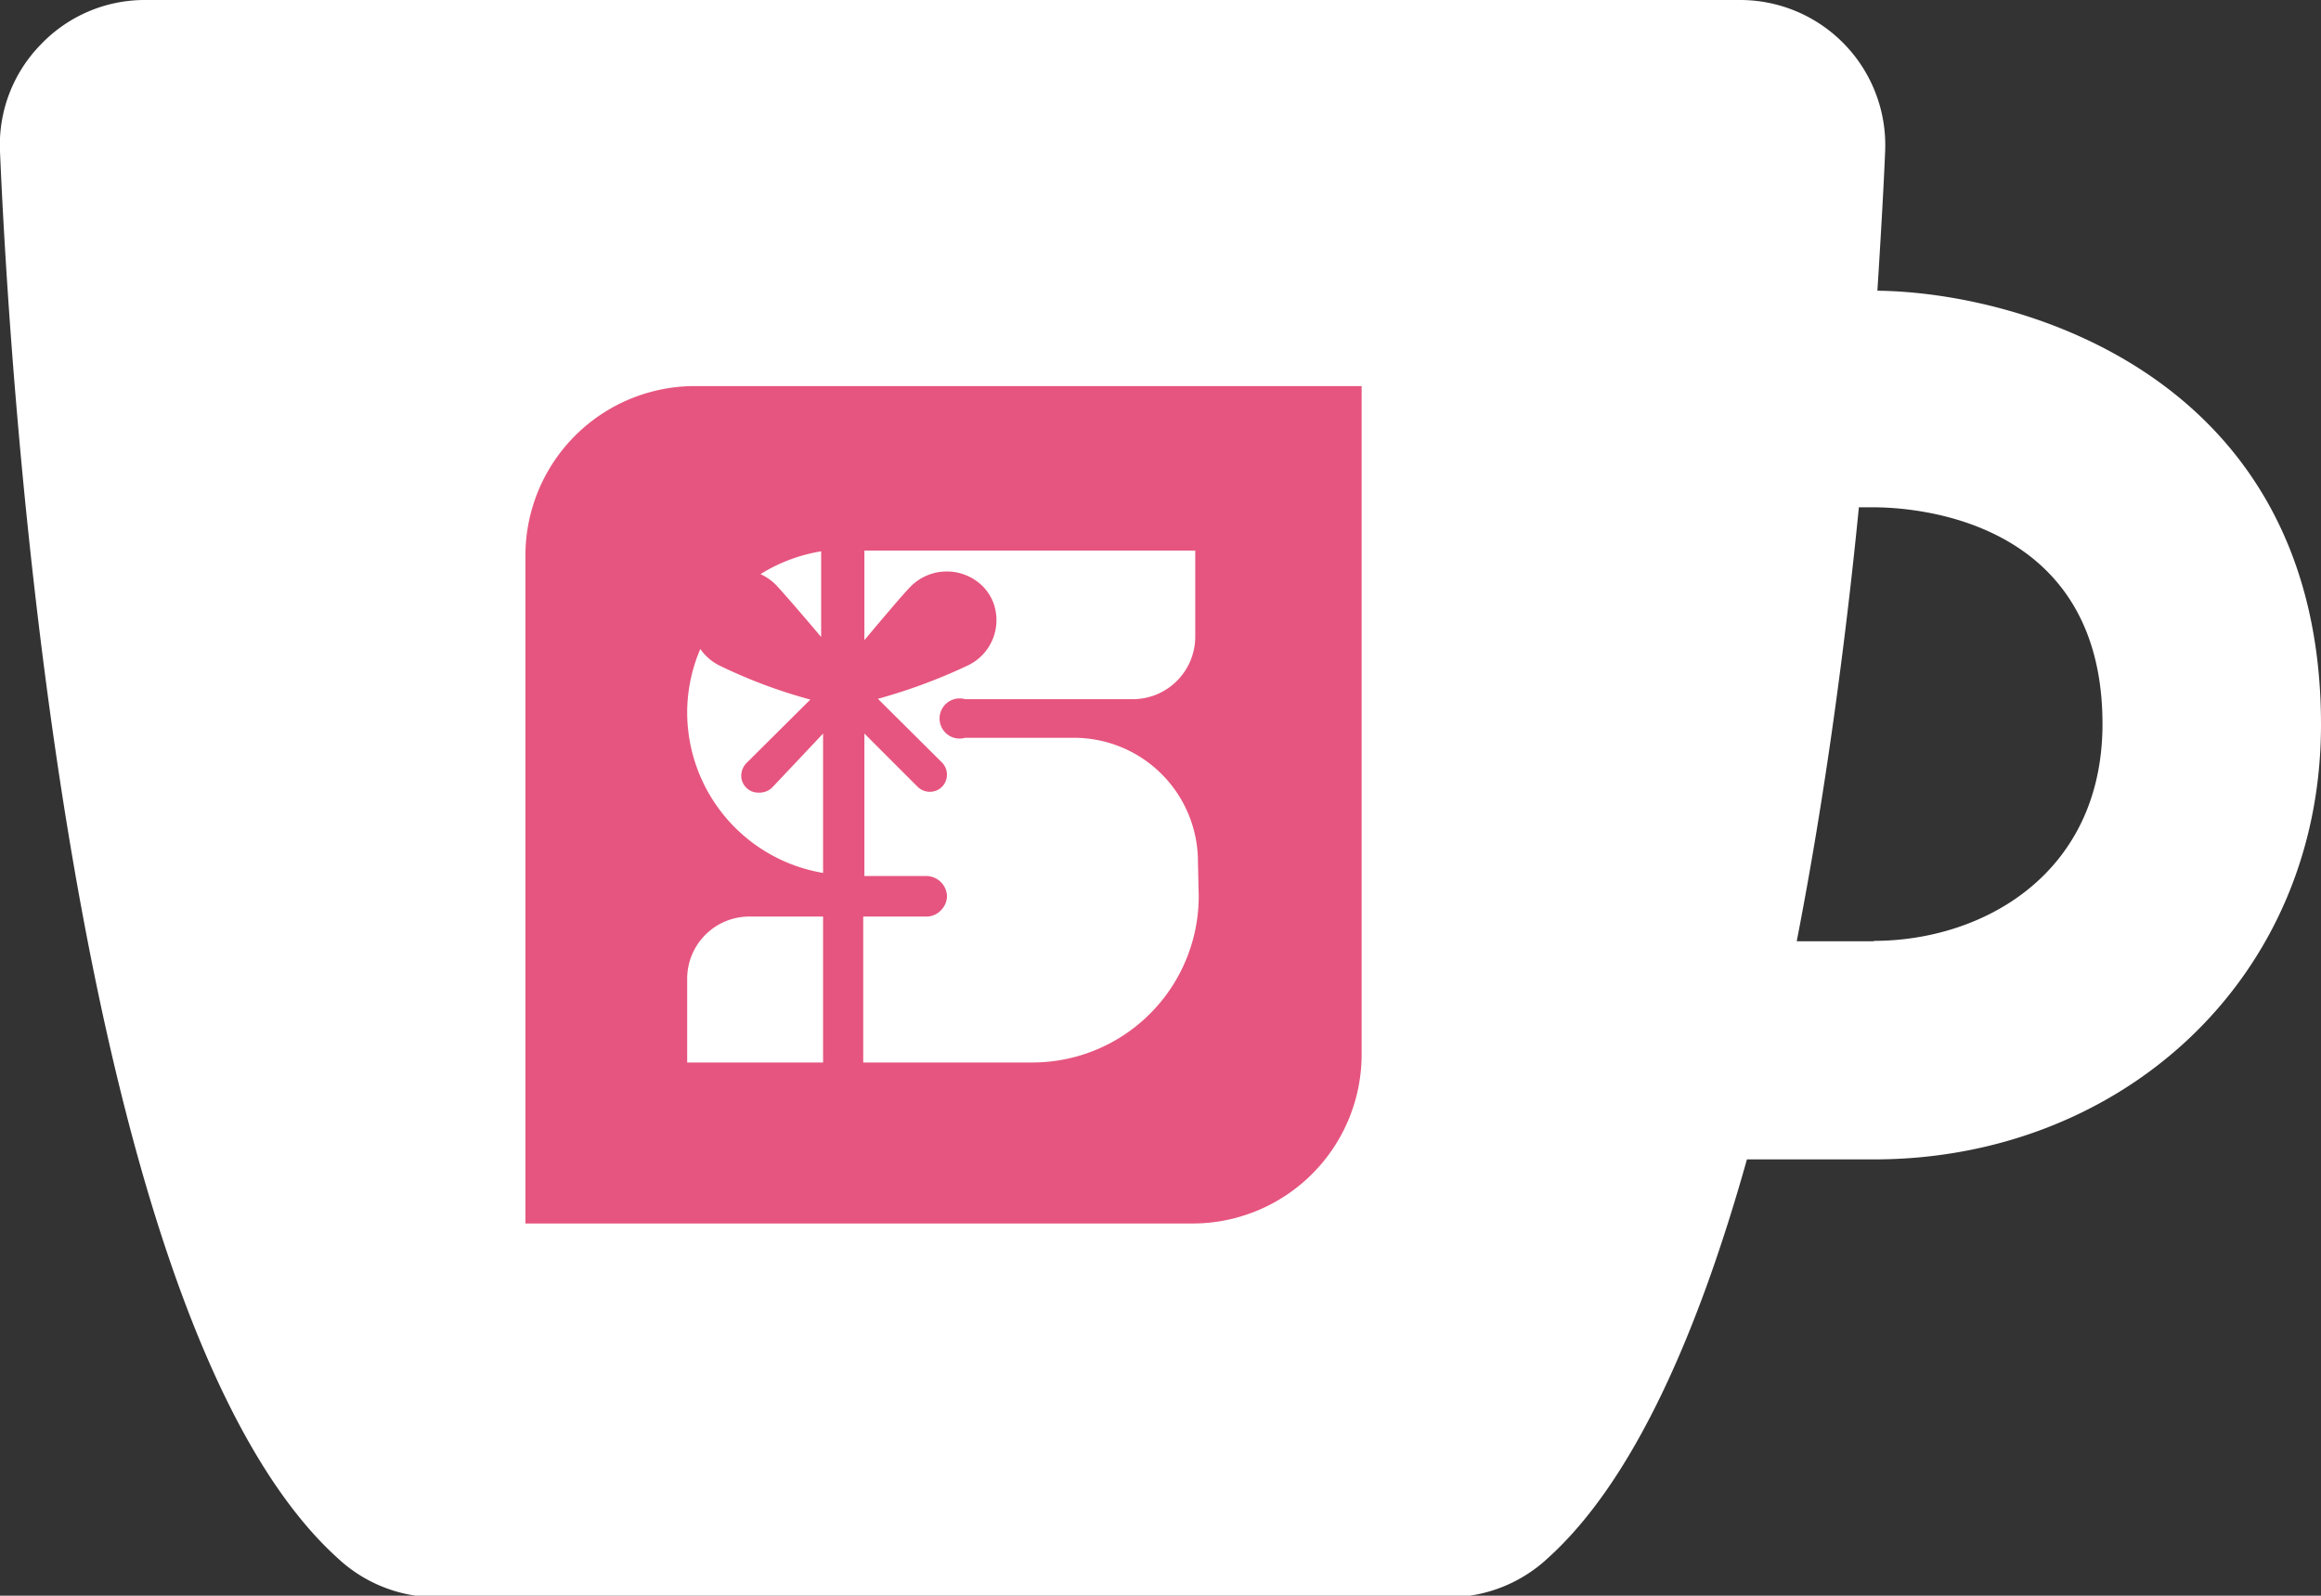 <svg xmlns="http://www.w3.org/2000/svg" viewBox="0 0 60.12 41.33"><rect x="0" y="0" width="60.12" height="41.33" fill="#333333" stroke="none"/><defs><style>.cls-1{fill:#fff;}.cls-2{fill:#e6557f;}</style></defs><g id="Layer_2" data-name="Layer 2"><g id="header"><path class="cls-1" d="M48.63,7.52c.1-1.57.17-2.85.2-3.6A3.76,3.76,0,0,0,45.08,0H3.75a3.72,3.72,0,0,0-2.7,1.16A3.71,3.71,0,0,0,0,3.92c.21,5,1.6,30,8.76,36.45a3.75,3.75,0,0,0,2.51,1h26.3a3.76,3.76,0,0,0,2.51-1c2.23-2,3.91-5.85,5.17-10.34h3.29c6.39,0,11.58-4.66,11.58-11.26,0-9-7.75-11.2-11.49-11.24Zm-.09,16.86h-2c.75-3.85,1.27-7.8,1.61-11.24h.38c1,0,5.93.27,5.93,5.61,0,3.86-3.07,5.62-5.93,5.62Z"/><g id="Artwork_3" data-name="Artwork 3"><path class="cls-2" d="M35.27,10H18a4.39,4.39,0,0,0-4.39,4.39v17.3H30.89a4.38,4.38,0,0,0,4.38-4.38Zm-14,4.28v2.22c-.47-.56-1-1.17-1.18-1.36a1.44,1.44,0,0,0-.39-.27,4.26,4.26,0,0,1,1.57-.59M17.8,18.47a4.18,4.18,0,0,1,.34-1.66,1.31,1.31,0,0,0,.5.43,13.31,13.31,0,0,0,2.35.88l-1.66,1.65a.48.48,0,0,0-.13.32.44.44,0,0,0,.44.44A.48.48,0,0,0,20,20.4L21.32,19v3.61a4.22,4.22,0,0,1-3.52-4.16Zm0,6.89a1.61,1.61,0,0,1,1.61-1.62h1.91v3.78H17.8ZM31.05,23.2a4.31,4.31,0,0,1-4.31,4.32H22.36V23.74H24a.51.51,0,0,0,.37-.16.54.54,0,0,0,.16-.35.54.54,0,0,0-.54-.54h-1.6V19l1.38,1.38a.45.45,0,0,0,.63,0,.45.45,0,0,0,0-.63l-1.66-1.65a14.42,14.42,0,0,0,2.3-.85,1.3,1.3,0,0,0,.67-1.69,1.27,1.27,0,0,0-.25-.37,1.32,1.32,0,0,0-1.87,0c-.19.19-.72.82-1.2,1.39V14.26h8.57v2.23a1.62,1.62,0,0,1-1.61,1.62H25a.52.52,0,1,0,0,1h2.83a3.21,3.21,0,0,1,3.2,3.22Z"/></g></g></g></svg>